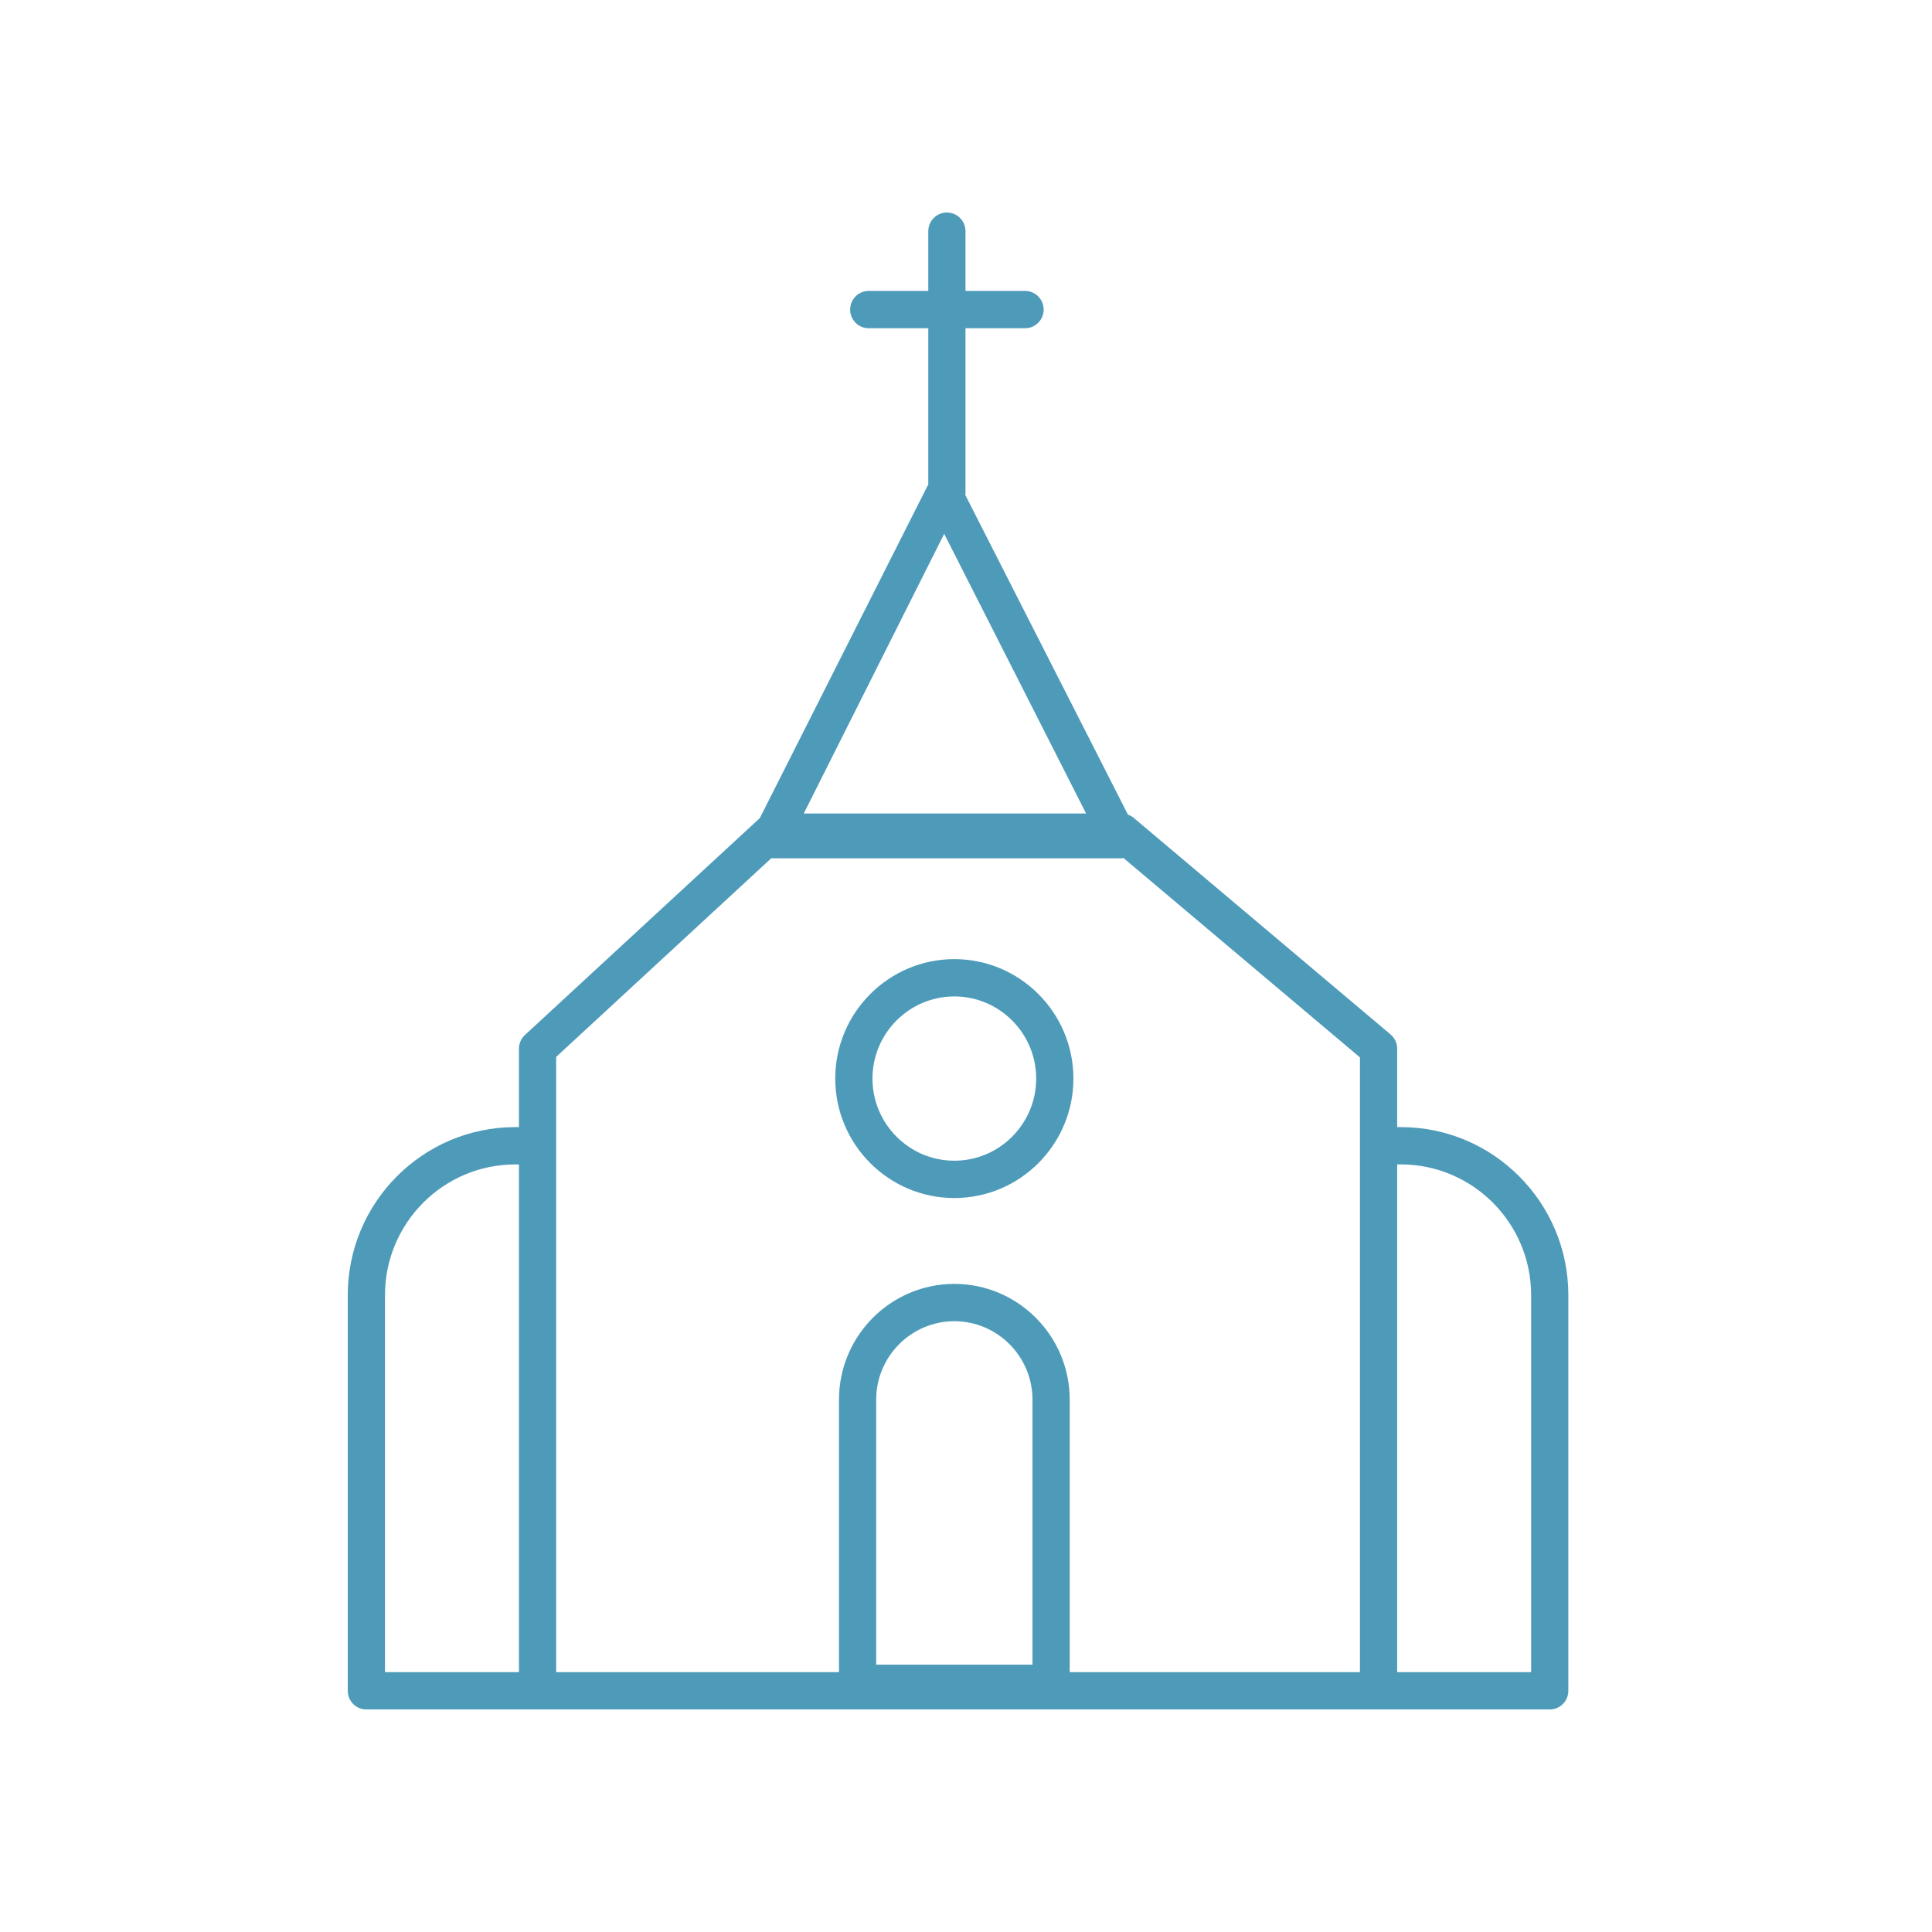<svg width="100" height="100" viewBox="0 0 100 100" fill="none" xmlns="http://www.w3.org/2000/svg">
<path d="M49.396 62.01C52.794 62.01 55.56 59.236 55.56 55.827C55.56 52.418 52.794 49.644 49.396 49.644C45.998 49.644 43.232 52.418 43.232 55.827C43.232 59.236 45.998 62.01 49.396 62.01ZM49.396 51.576C51.732 51.576 53.633 53.483 53.633 55.827C53.633 58.171 51.732 60.078 49.396 60.078C47.06 60.078 45.159 58.171 45.159 55.827C45.159 53.483 47.059 51.576 49.396 51.576Z" fill="#4E9BB9"/>
<path d="M72.51 58.339H72.317V54.281C72.317 53.996 72.192 53.726 71.974 53.542L58.683 42.335C58.593 42.259 58.49 42.202 58.381 42.163L49.961 25.615C49.967 25.574 49.974 25.534 49.974 25.491V16.99H53.056C53.588 16.99 54.019 16.557 54.019 16.024C54.019 15.49 53.588 15.058 53.056 15.058H49.974V11.966C49.974 11.432 49.543 11 49.011 11C48.479 11 48.048 11.432 48.048 11.966V15.058H44.966C44.434 15.058 44.003 15.49 44.003 16.024C44.003 16.557 44.434 16.99 44.966 16.99H48.048V25.097C48.035 25.117 48.017 25.131 48.006 25.153L39.328 42.346C39.321 42.353 39.312 42.357 39.306 42.364L27.171 53.57C26.973 53.753 26.86 54.011 26.86 54.281V58.339H26.668C21.888 58.339 18 62.239 18 67.034V87.515C18 88.049 18.431 88.481 18.963 88.481H27.823H71.354H80.214C80.746 88.481 81.177 88.049 81.177 87.515V67.034C81.177 62.24 77.289 58.339 72.51 58.339ZM48.871 27.63L56.217 42.108H41.602L48.871 27.63ZM19.927 67.034C19.927 63.305 22.951 60.271 26.668 60.271H26.861V86.549H19.927V67.034ZM28.787 59.305V54.705L39.916 44.427H57.984C57.987 44.427 57.99 44.427 57.992 44.427C58.047 44.427 58.1 44.42 58.153 44.412L70.391 54.731V59.305V86.549H55.368V72.448C55.368 69.143 52.689 66.454 49.397 66.454C46.104 66.454 43.426 69.143 43.426 72.448V86.549H28.787V59.305H28.787ZM45.351 86.163V72.448C45.351 70.209 47.166 68.386 49.396 68.386C51.627 68.386 53.441 70.209 53.441 72.448V86.163H45.351ZM79.251 86.549H72.317V60.271H72.51C76.227 60.271 79.251 63.305 79.251 67.034V86.549Z" fill="#4E9BB9"/>
</svg>
